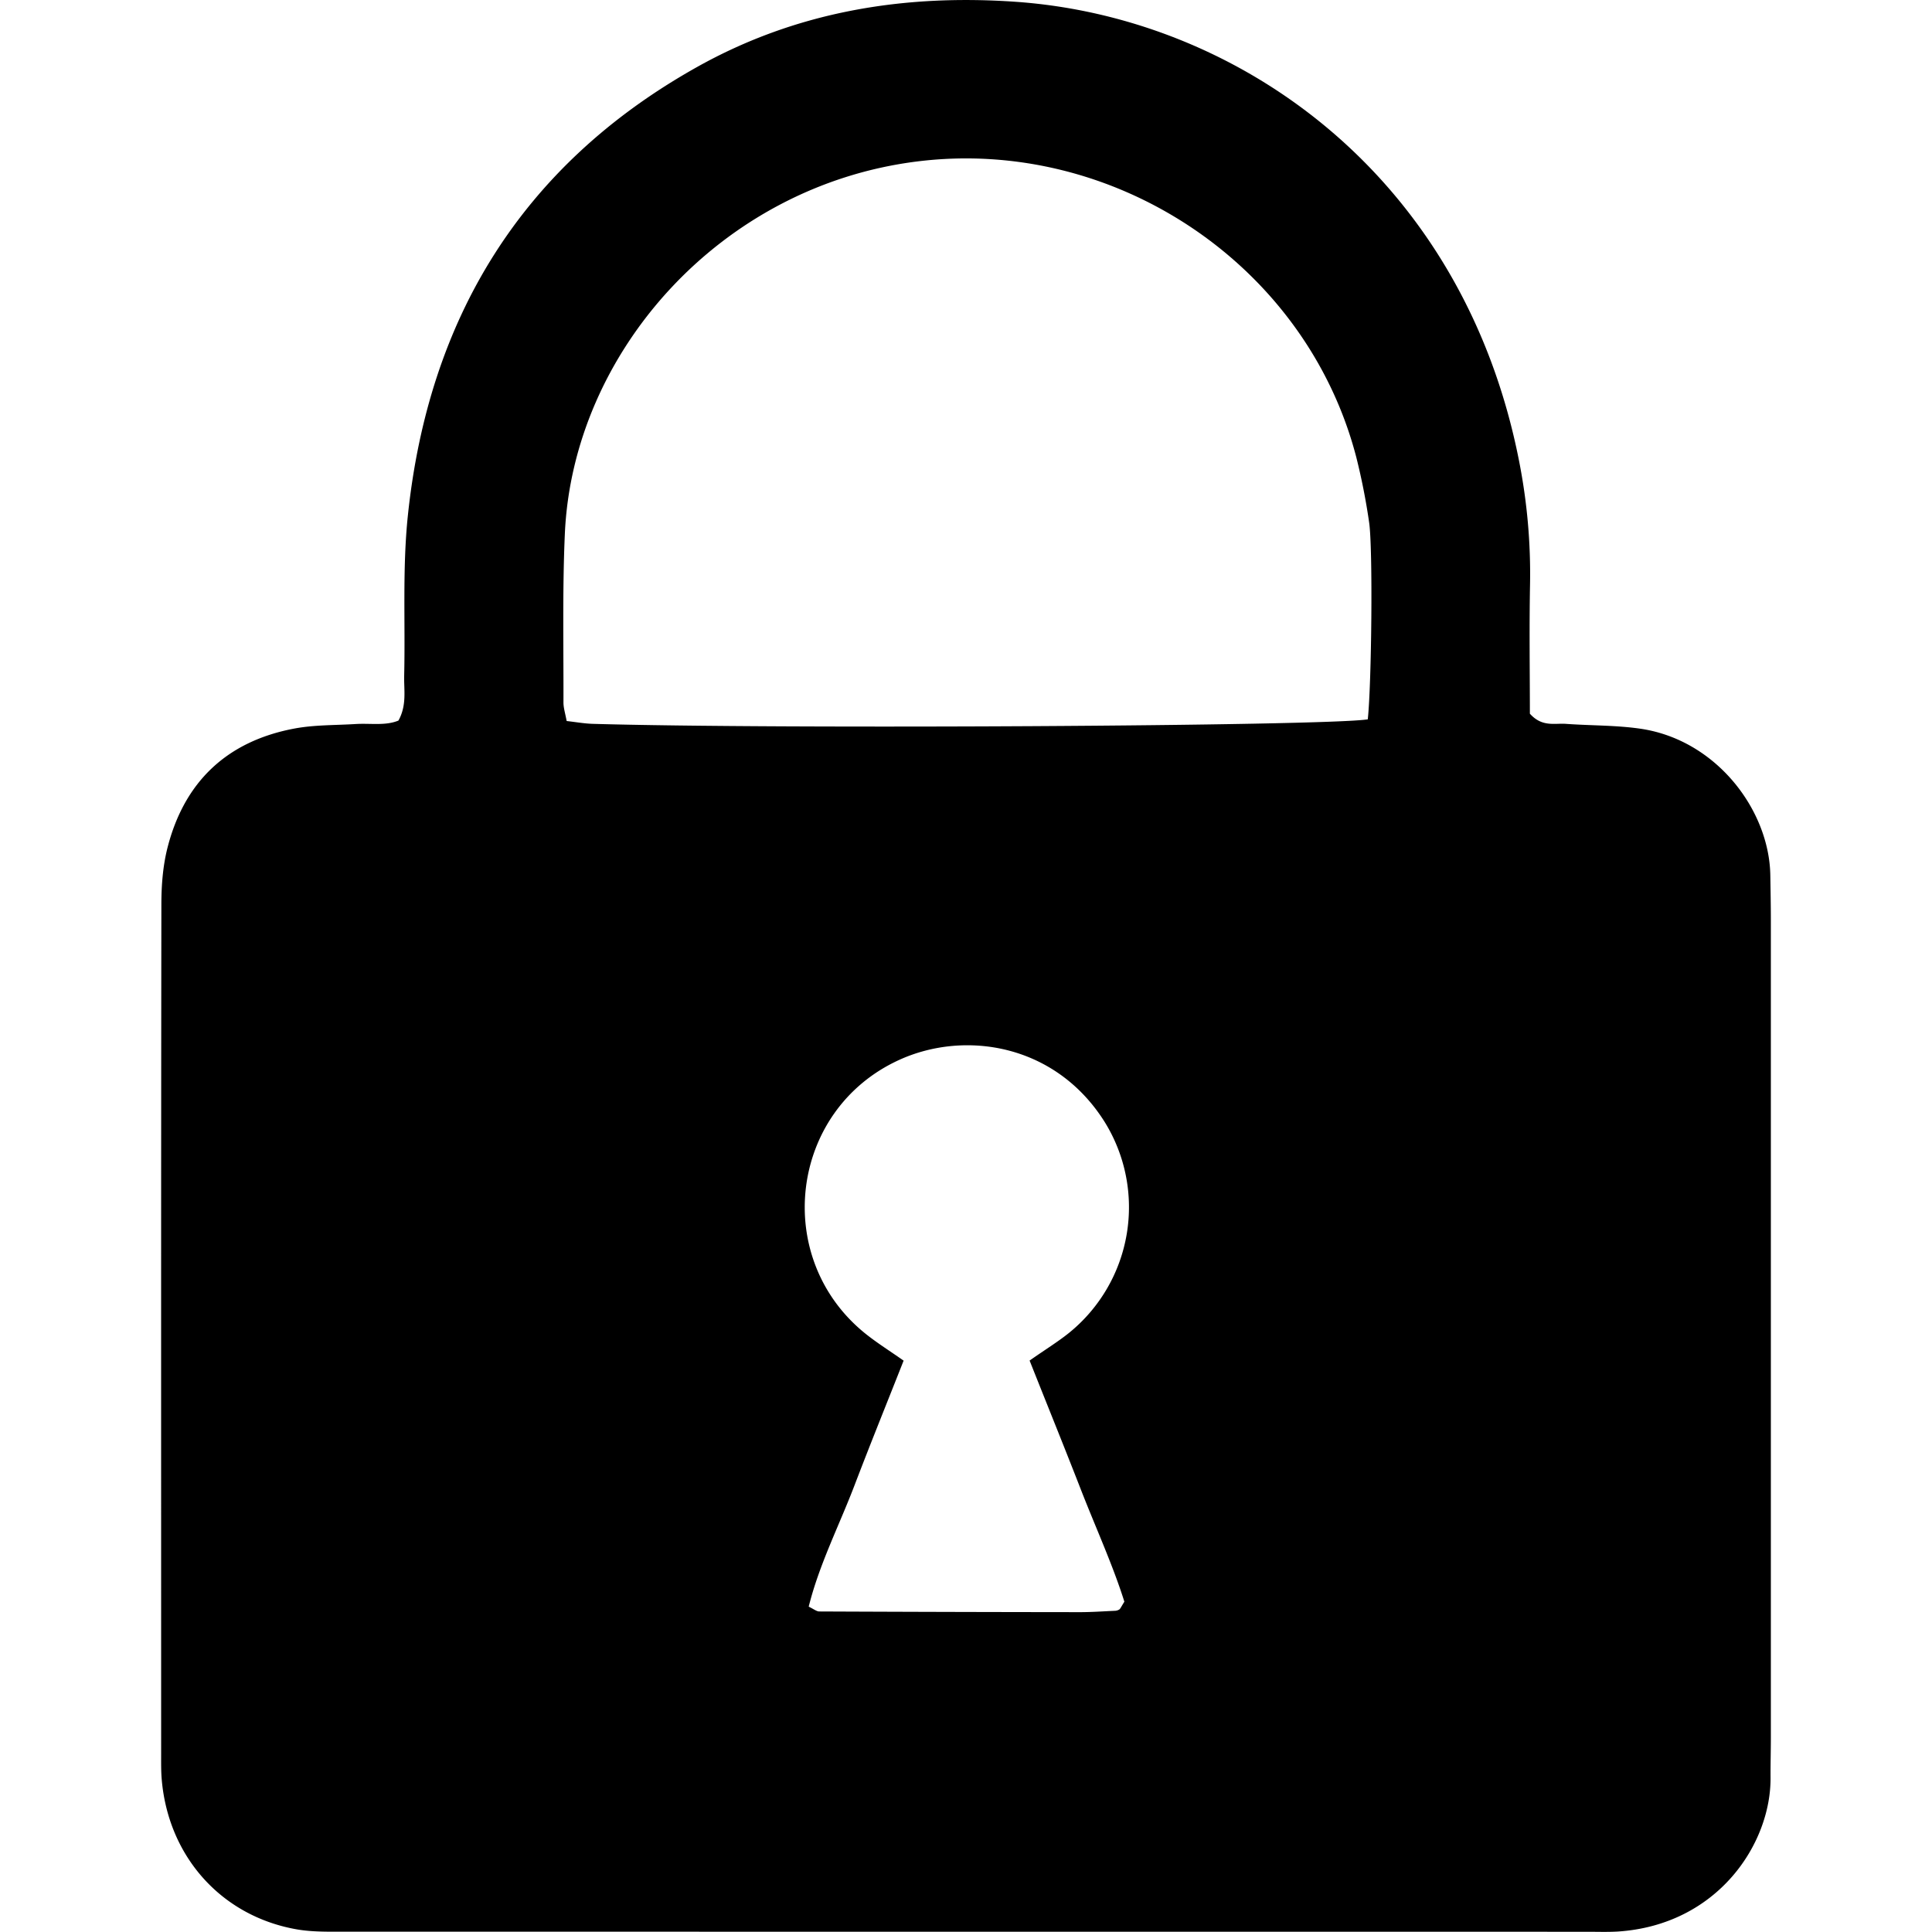 <svg xmlns="http://www.w3.org/2000/svg" width="64" height="64" viewBox="0 0 21.082 25.303"><path fill-rule="evenodd" clip-rule="evenodd" d="M3.108 9.437c.112-.203.07-.4.075-.589.016-.695-.024-1.395.047-2.084.268-2.591 1.49-4.596 3.781-5.882C8.305.155 9.714-.081 11.199.024c2.904.207 5.851 2.264 6.587 6.021.104.53.152 1.069.142 1.612-.011.577-.002 1.153-.002 1.69.159.178.323.123.47.133.326.024.657.017.979.064.994.146 1.688 1.067 1.7 1.922.003.193.007.386.007.579v10.712c0 .173-.005.347-.004.521.008.868-.692 1.933-2 2.019-.134.008-.27.003-.404.003l-16.271-.001c-.213 0-.428.005-.635-.032-.979-.175-1.672-.95-1.76-1.957-.01-.113-.008-.229-.008-.345 0-3.706-.002-7.412.003-11.118 0-.249.019-.504.08-.744.221-.868.783-1.397 1.665-1.562.264-.049.537-.042.806-.059.19-.011.385.025.554-.045zm12.695-.016c.05-.462.068-2.233.018-2.577a8.452 8.452 0 0 0-.167-.85C15 3.465 12.484 1.79 9.898 2.115c-2.576.323-4.509 2.505-4.611 4.882-.032.732-.016 1.465-.018 2.198-.001.073.023.146.042.248.124.014.234.034.345.037 2.392.07 9.595.03 10.147-.059zm-4.429 8.398c.205-.144.369-.244.517-.363a2.118 2.118 0 0 0 .463-2.767c-.644-1.019-1.83-1.2-2.689-.807-1.441.658-1.672 2.61-.428 3.595.148.117.309.218.487.343-.219.556-.435 1.088-.64 1.625-.203.533-.466 1.045-.603 1.597.07.034.104.063.138.063 1.138.005 2.276.008 3.414.009.154 0 .308-.011.462-.018a.112.112 0 0 0 .055-.018c.013-.01.021-.03.065-.101-.153-.488-.386-.993-.585-1.508-.209-.536-.426-1.071-.656-1.65z"/></svg>